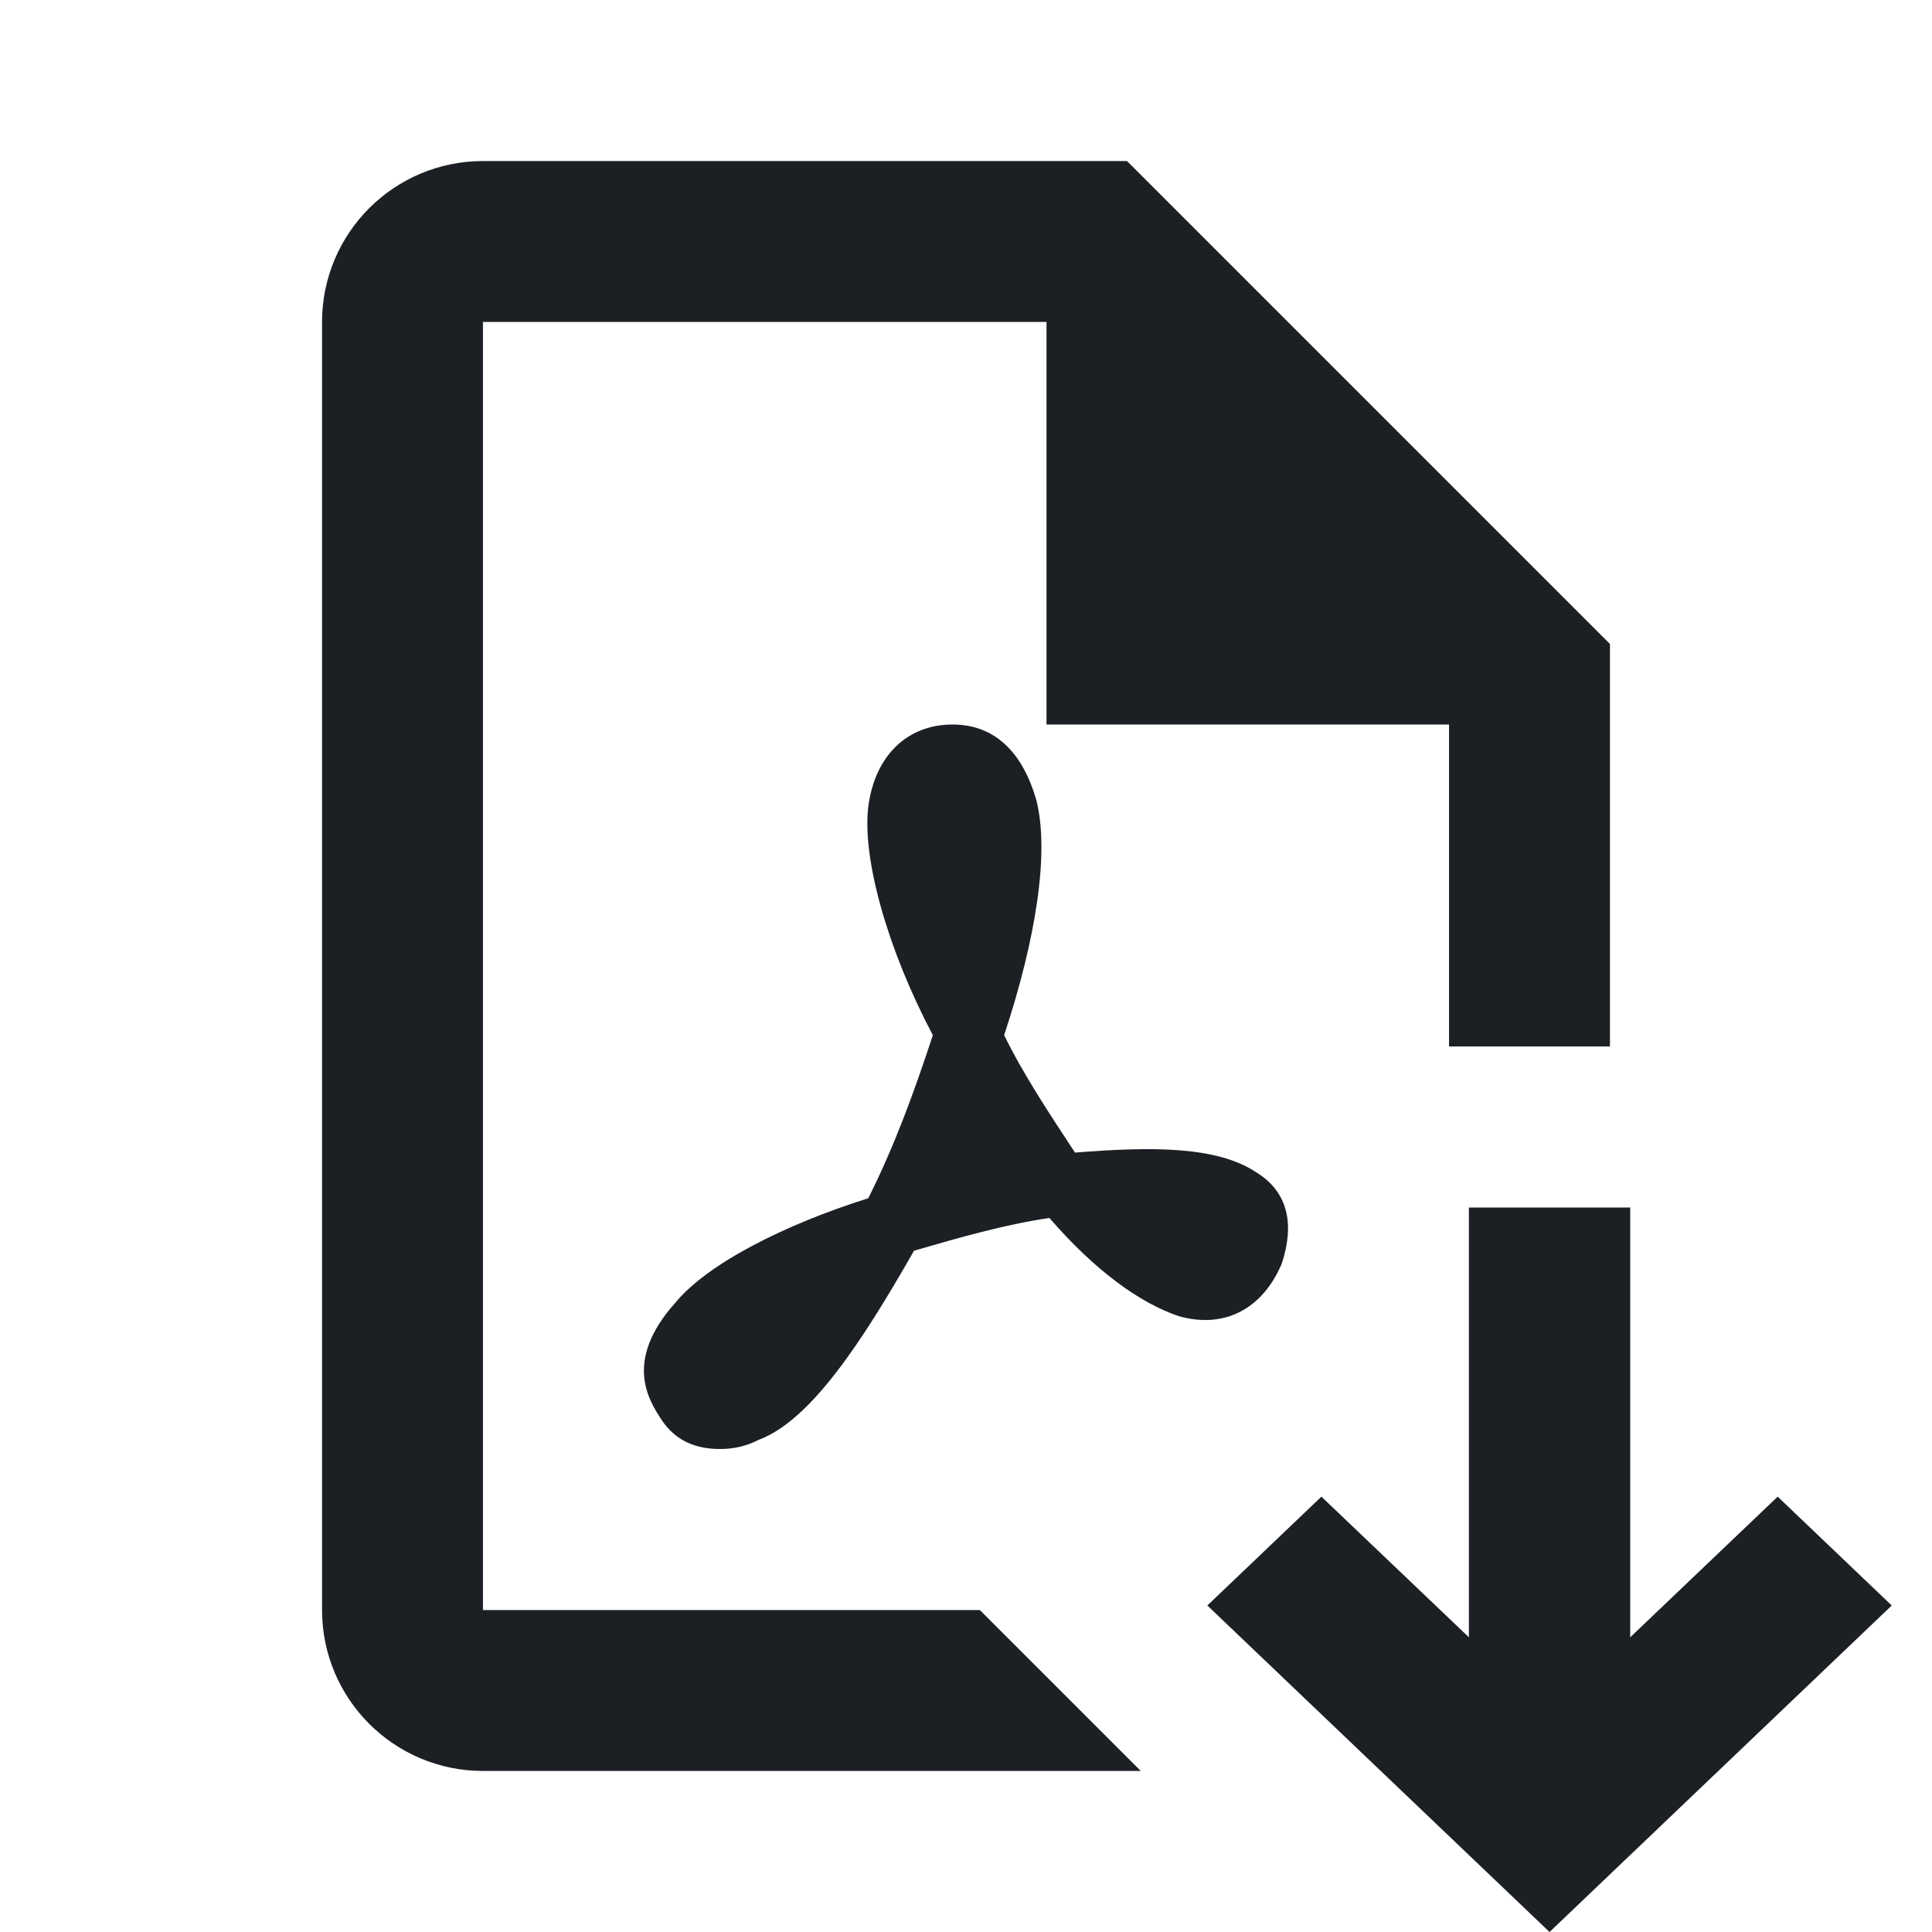 <svg width="24" height="24" viewBox="0 0 24 24" fill="none" xmlns="http://www.w3.org/2000/svg">
<path d="M15.922 15.698C15.682 16.266 15.203 16.51 14.641 16.349C14.161 16.188 13.599 15.781 13.036 15.13C12.474 15.213 11.911 15.375 11.354 15.537C10.708 16.672 10.068 17.646 9.427 17.885C9.266 17.969 9.104 18 8.943 18C8.625 18 8.385 17.885 8.224 17.646C8.062 17.401 7.74 16.912 8.385 16.188C8.786 15.698 9.745 15.213 10.786 14.885C11.109 14.24 11.349 13.588 11.588 12.859C11.031 11.807 10.708 10.672 10.786 10.021C10.87 9.375 11.281 9 11.833 9C12.38 9 12.713 9.375 12.875 9.943C13.036 10.588 12.875 11.646 12.474 12.859C12.713 13.349 13.036 13.833 13.354 14.318C14.318 14.24 15.12 14.24 15.604 14.562C16.005 14.807 16.083 15.213 15.922 15.698Z" fill="#1C2024"/>
<path d="M18.5 9H13V3.5L18.5 9Z" fill="#1C2024"/>
<path d="M20.251 20.339V15H18.247V20.339L16.415 18.592L14.998 19.944L19.249 24L23.5 19.944L22.083 18.592L20.251 20.339Z" fill="#1C2024"/>
<path d="M5.333 20V20.667H6H11.896L12.562 21.333H6C5.264 21.333 4.667 20.736 4.667 20V4C4.667 3.264 5.264 2.667 6 2.667H13.724L19.333 8.276V12.333H18.667V8.828V8.552L18.471 8.357L13.643 3.529L13.448 3.333H13.172H6H5.333V4V20Z" fill="#1C2024" stroke="#1C2024" stroke-width="1.333"/>
</svg>
